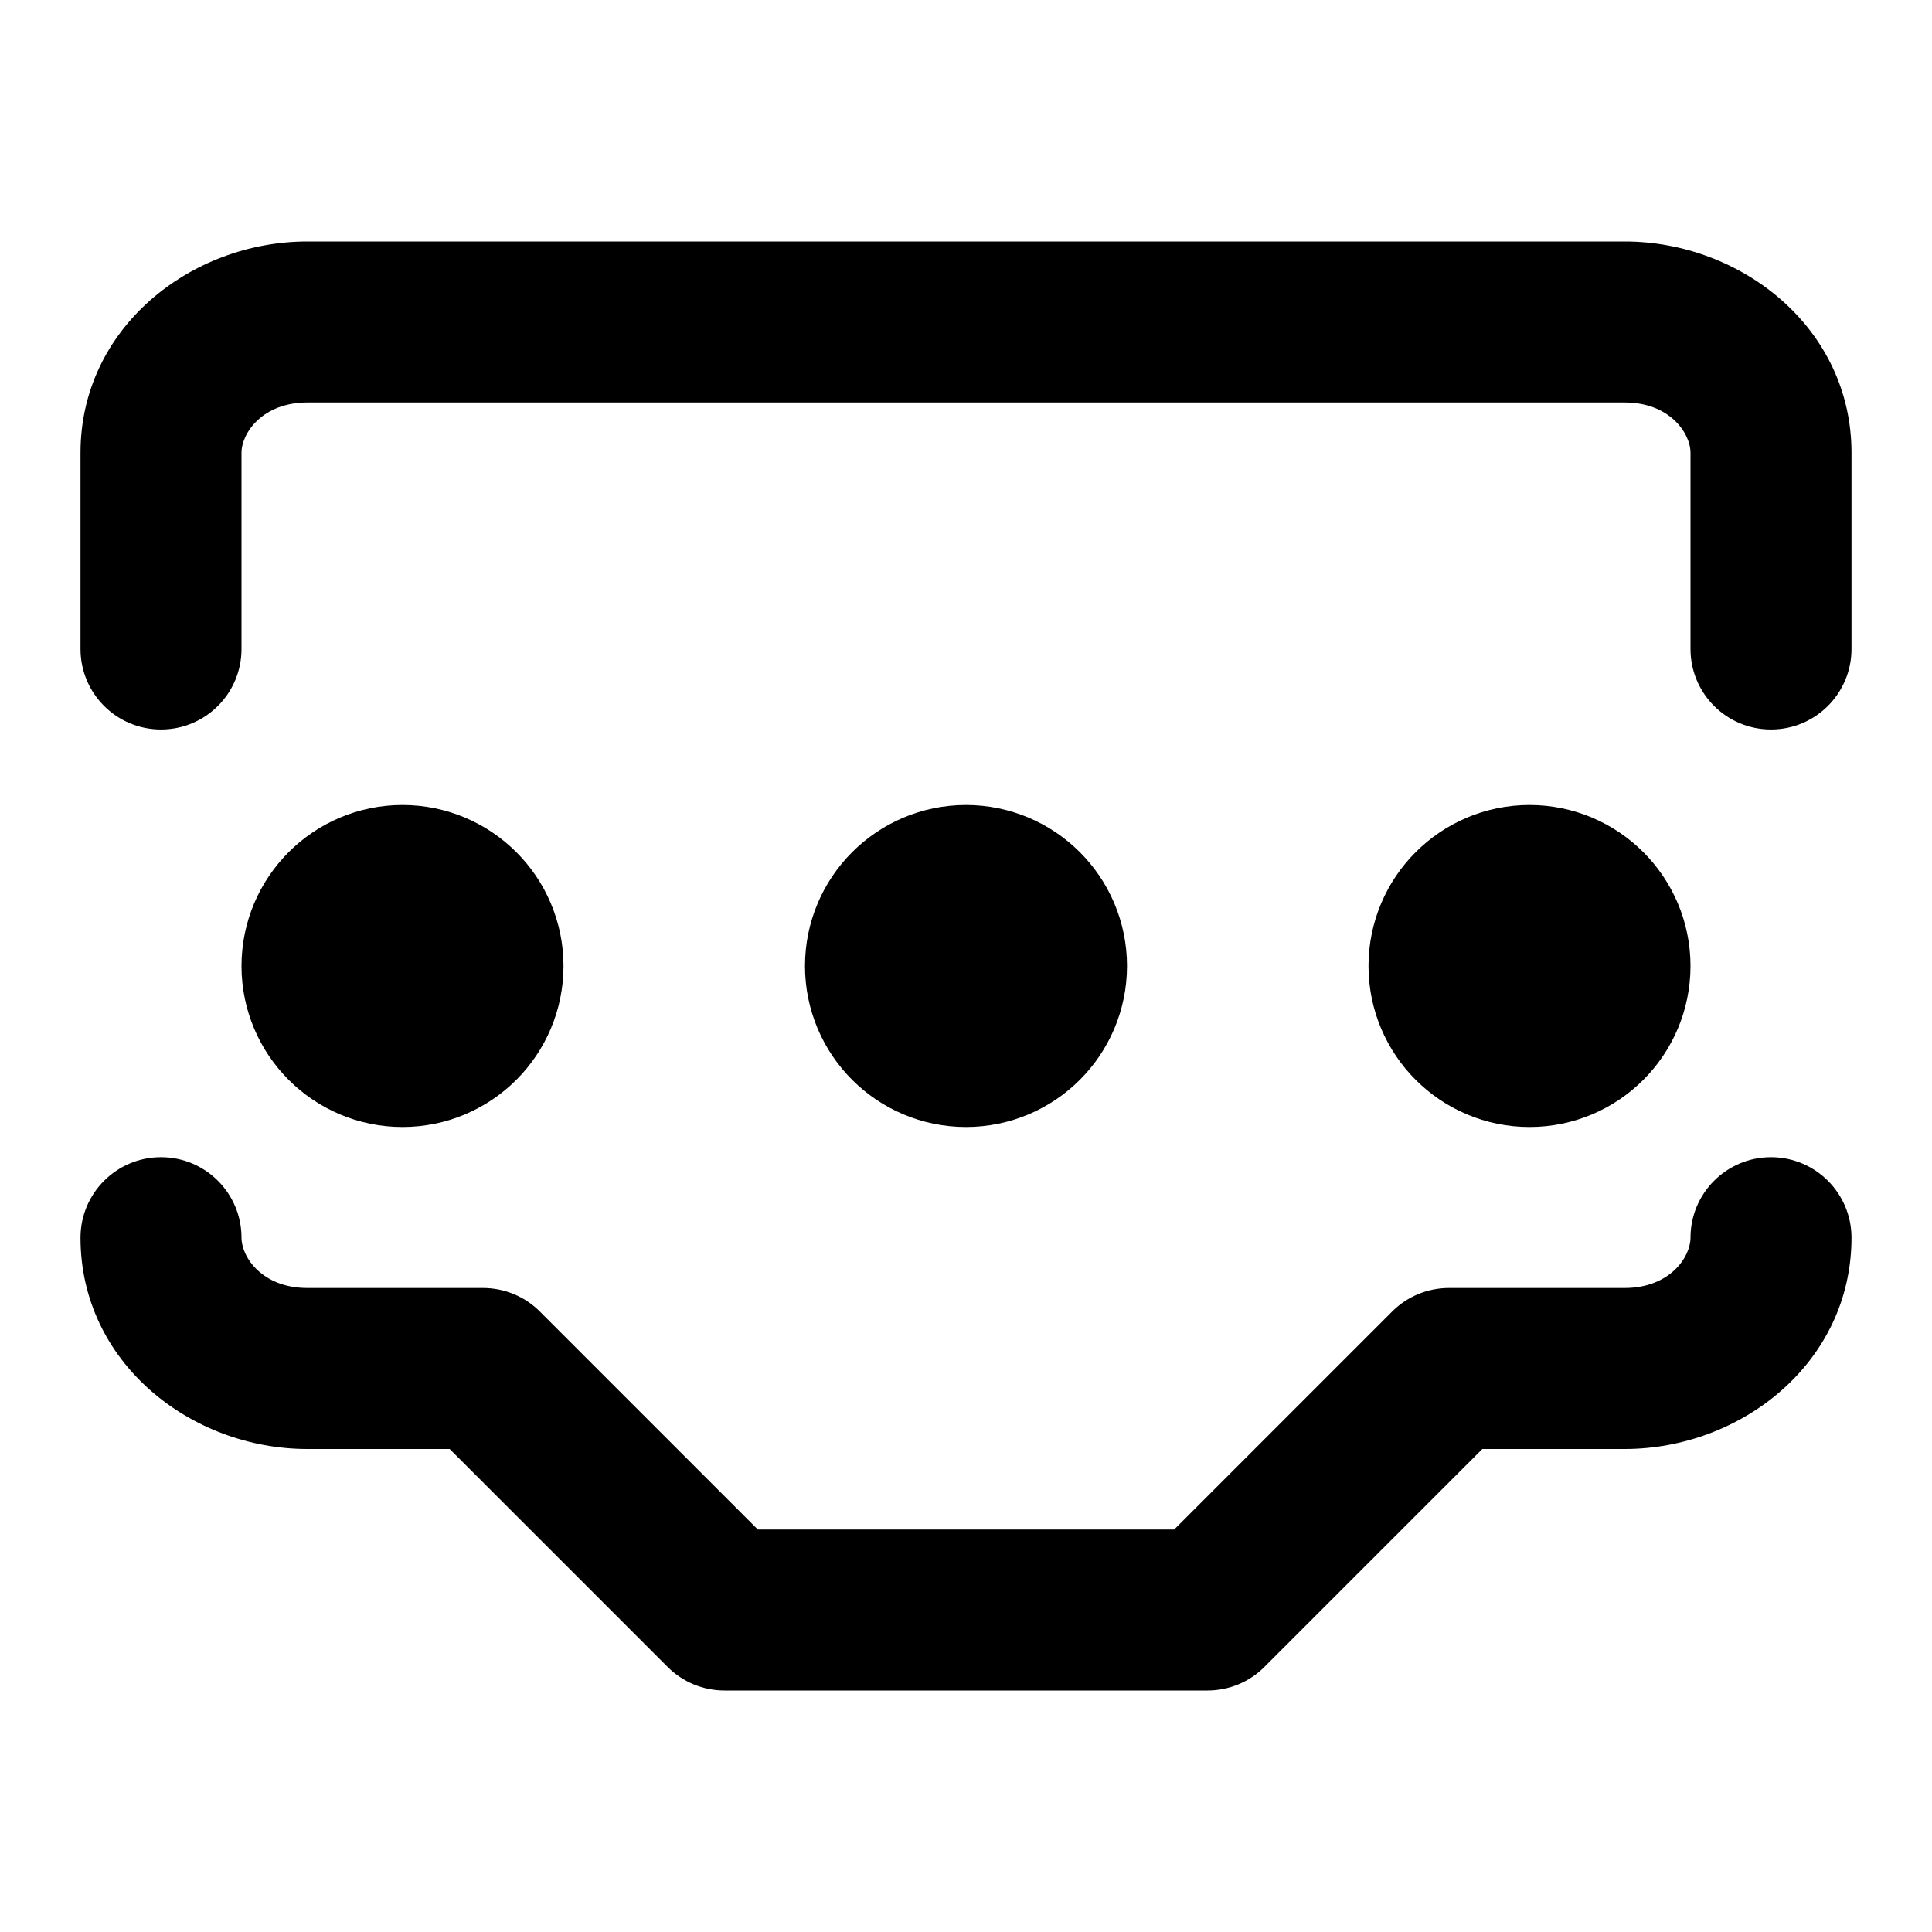 <svg width="24" height="24" viewBox="0 0 24 24" fill="none" xmlns="http://www.w3.org/2000/svg">
<path d="M23 15.375C23 14.823 22.552 14.375 22 14.375C21.448 14.375 21 14.823 21 15.375H23ZM3 15.375C3 14.823 2.552 14.375 2 14.375C1.448 14.375 1 14.823 1 15.375H3ZM6 17L6.707 16.293C6.52 16.105 6.265 16 6 16V17ZM18 17V16C17.735 16 17.48 16.105 17.293 16.293L18 17ZM9 20L8.293 20.707C8.48 20.895 8.735 21 9 21V20ZM15 20V21C15.265 21 15.52 20.895 15.707 20.707L15 20ZM21 8.062C21 8.615 21.448 9.062 22 9.062C22.552 9.062 23 8.615 23 8.062H21ZM1 8.062C1 8.615 1.448 9.062 2 9.062C2.552 9.062 3 8.615 3 8.062H1ZM3.818 5H20.182V3H3.818V5ZM20.182 5C20.742 5 21 5.382 21 5.625H23C23 4.073 21.63 3 20.182 3V5ZM21 15.375C21 15.617 20.742 16 20.182 16V18C21.63 18 23 16.927 23 15.375H21ZM3.818 16C3.258 16 3 15.617 3 15.375H1C1 16.927 2.37 18 3.818 18V16ZM3 5.625C3 5.382 3.258 5 3.818 5V3C2.37 3 1 4.073 1 5.625H3ZM6 16H3.818V18H6V16ZM20.182 16H18V18H20.182V16ZM9 21H15V19H9V21ZM9.707 19.293L6.707 16.293L5.293 17.707L8.293 20.707L9.707 19.293ZM15.707 20.707L18.707 17.707L17.293 16.293L14.293 19.293L15.707 20.707ZM21 5.625V8.062H23V5.625H21ZM3 8.062V5.625H1V8.062H3Z" fill="black"/>
<path d="M12 13C12.552 13 13 12.552 13 12C13 11.448 12.552 11 12 11C11.448 11 11 11.448 11 12C11 12.552 11.448 13 12 13Z" stroke="black" stroke-width="2" stroke-linecap="round" stroke-linejoin="round"/>
<path d="M19 13C19.552 13 20 12.552 20 12C20 11.448 19.552 11 19 11C18.448 11 18 11.448 18 12C18 12.552 18.448 13 19 13Z" stroke="black" stroke-width="2" stroke-linecap="round" stroke-linejoin="round"/>
<path d="M5 13C5.552 13 6 12.552 6 12C6 11.448 5.552 11 5 11C4.448 11 4 11.448 4 12C4 12.552 4.448 13 5 13Z" stroke="black" stroke-width="2" stroke-linecap="round" stroke-linejoin="round"/>
</svg>
